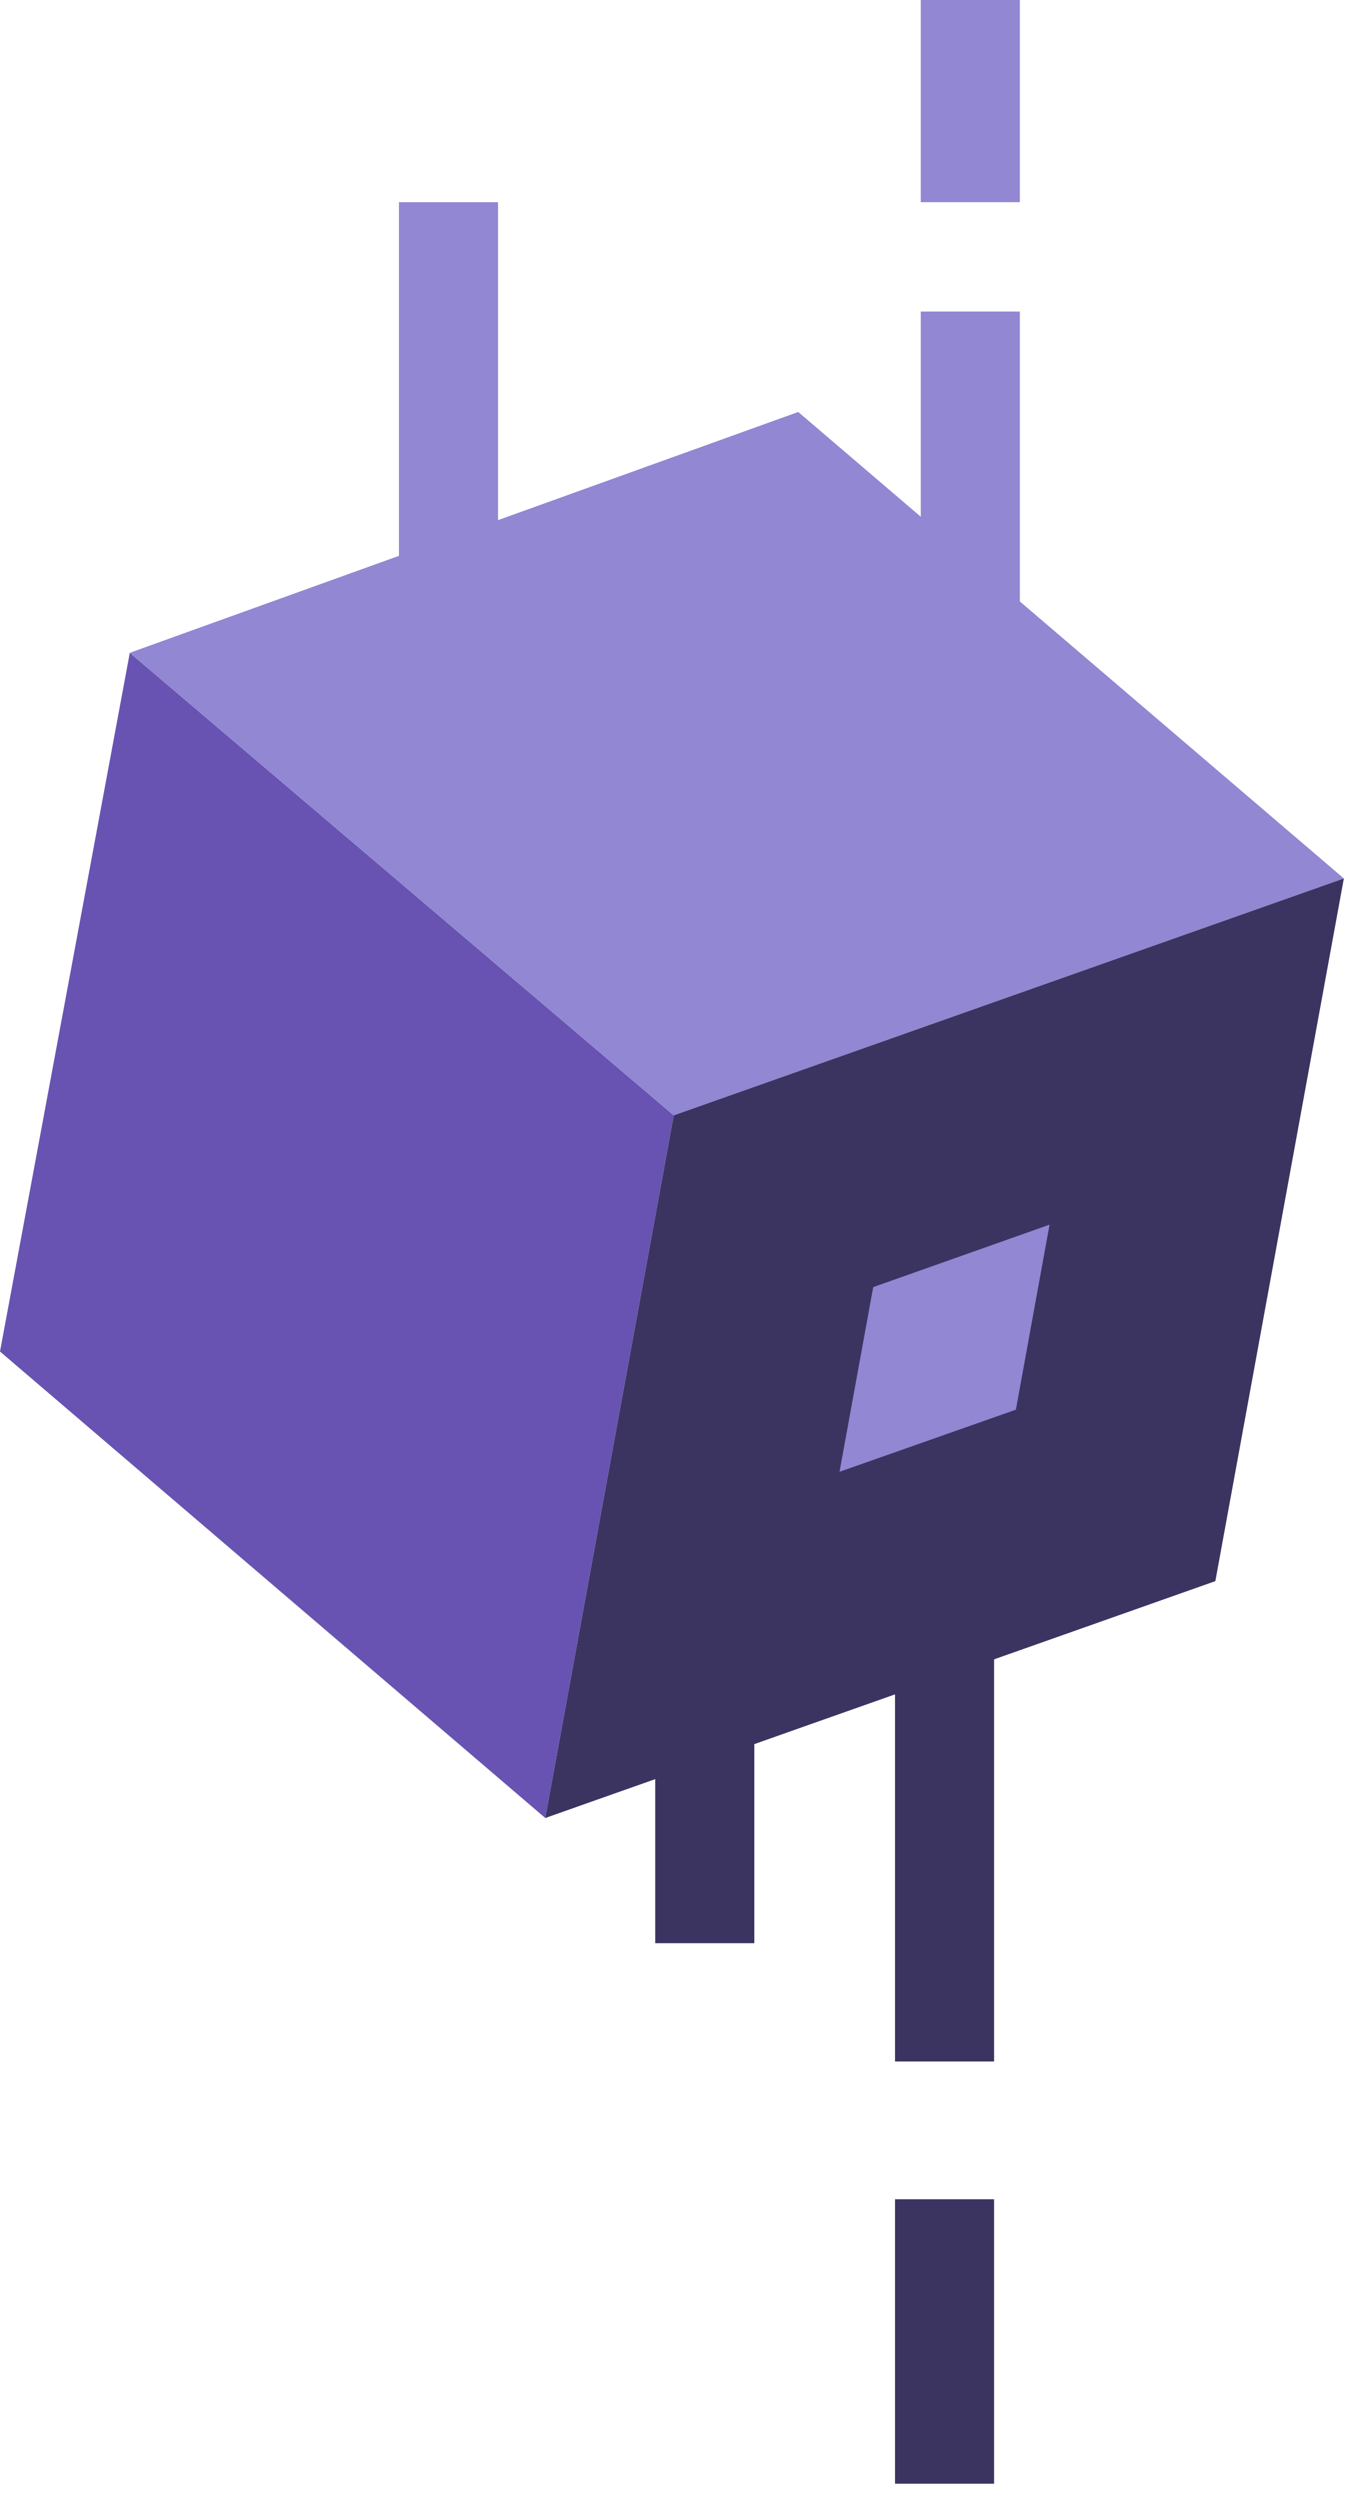 <svg width="48" height="89" viewBox="0 0 48 89" fill="none" xmlns="http://www.w3.org/2000/svg">
<path d="M6.86646e-05 48.11L4.622 23.238L23.991 39.702L19.416 64.715L6.86646e-05 48.11Z" fill="#6853B2"/>
<path d="M4.622 23.238L28.424 14.665L47.852 31.27L23.991 39.702L4.622 23.238Z" fill="#9187D3"/>
<path d="M14.206 7.197H17.734V24.084H14.206V7.197Z" fill="#9187D3"/>
<path d="M32.787 11.09H36.315V28.647H32.787V11.09Z" fill="#9187D3"/>
<path d="M32.787 0H36.315V7.197H32.787V0Z" fill="#9187D3"/>
<path d="M19.416 64.715L23.991 39.702L47.852 31.27L43.277 56.283L19.416 64.715Z" fill="#3B3461"/>
<path d="M31.87 50.015H35.398V73.382H31.87V50.015Z" fill="#3B3461"/>
<path d="M31.87 78.286H35.398V88.412H31.87V78.286Z" fill="#3B3461"/>
<path d="M23.332 57.518H26.86V69.172H23.332V57.518Z" fill="#3B3461"/>
<path d="M29.894 52.391L31.094 45.817L37.373 43.594L36.174 50.18L29.894 52.391Z" fill="#9187D3"/>
</svg>
